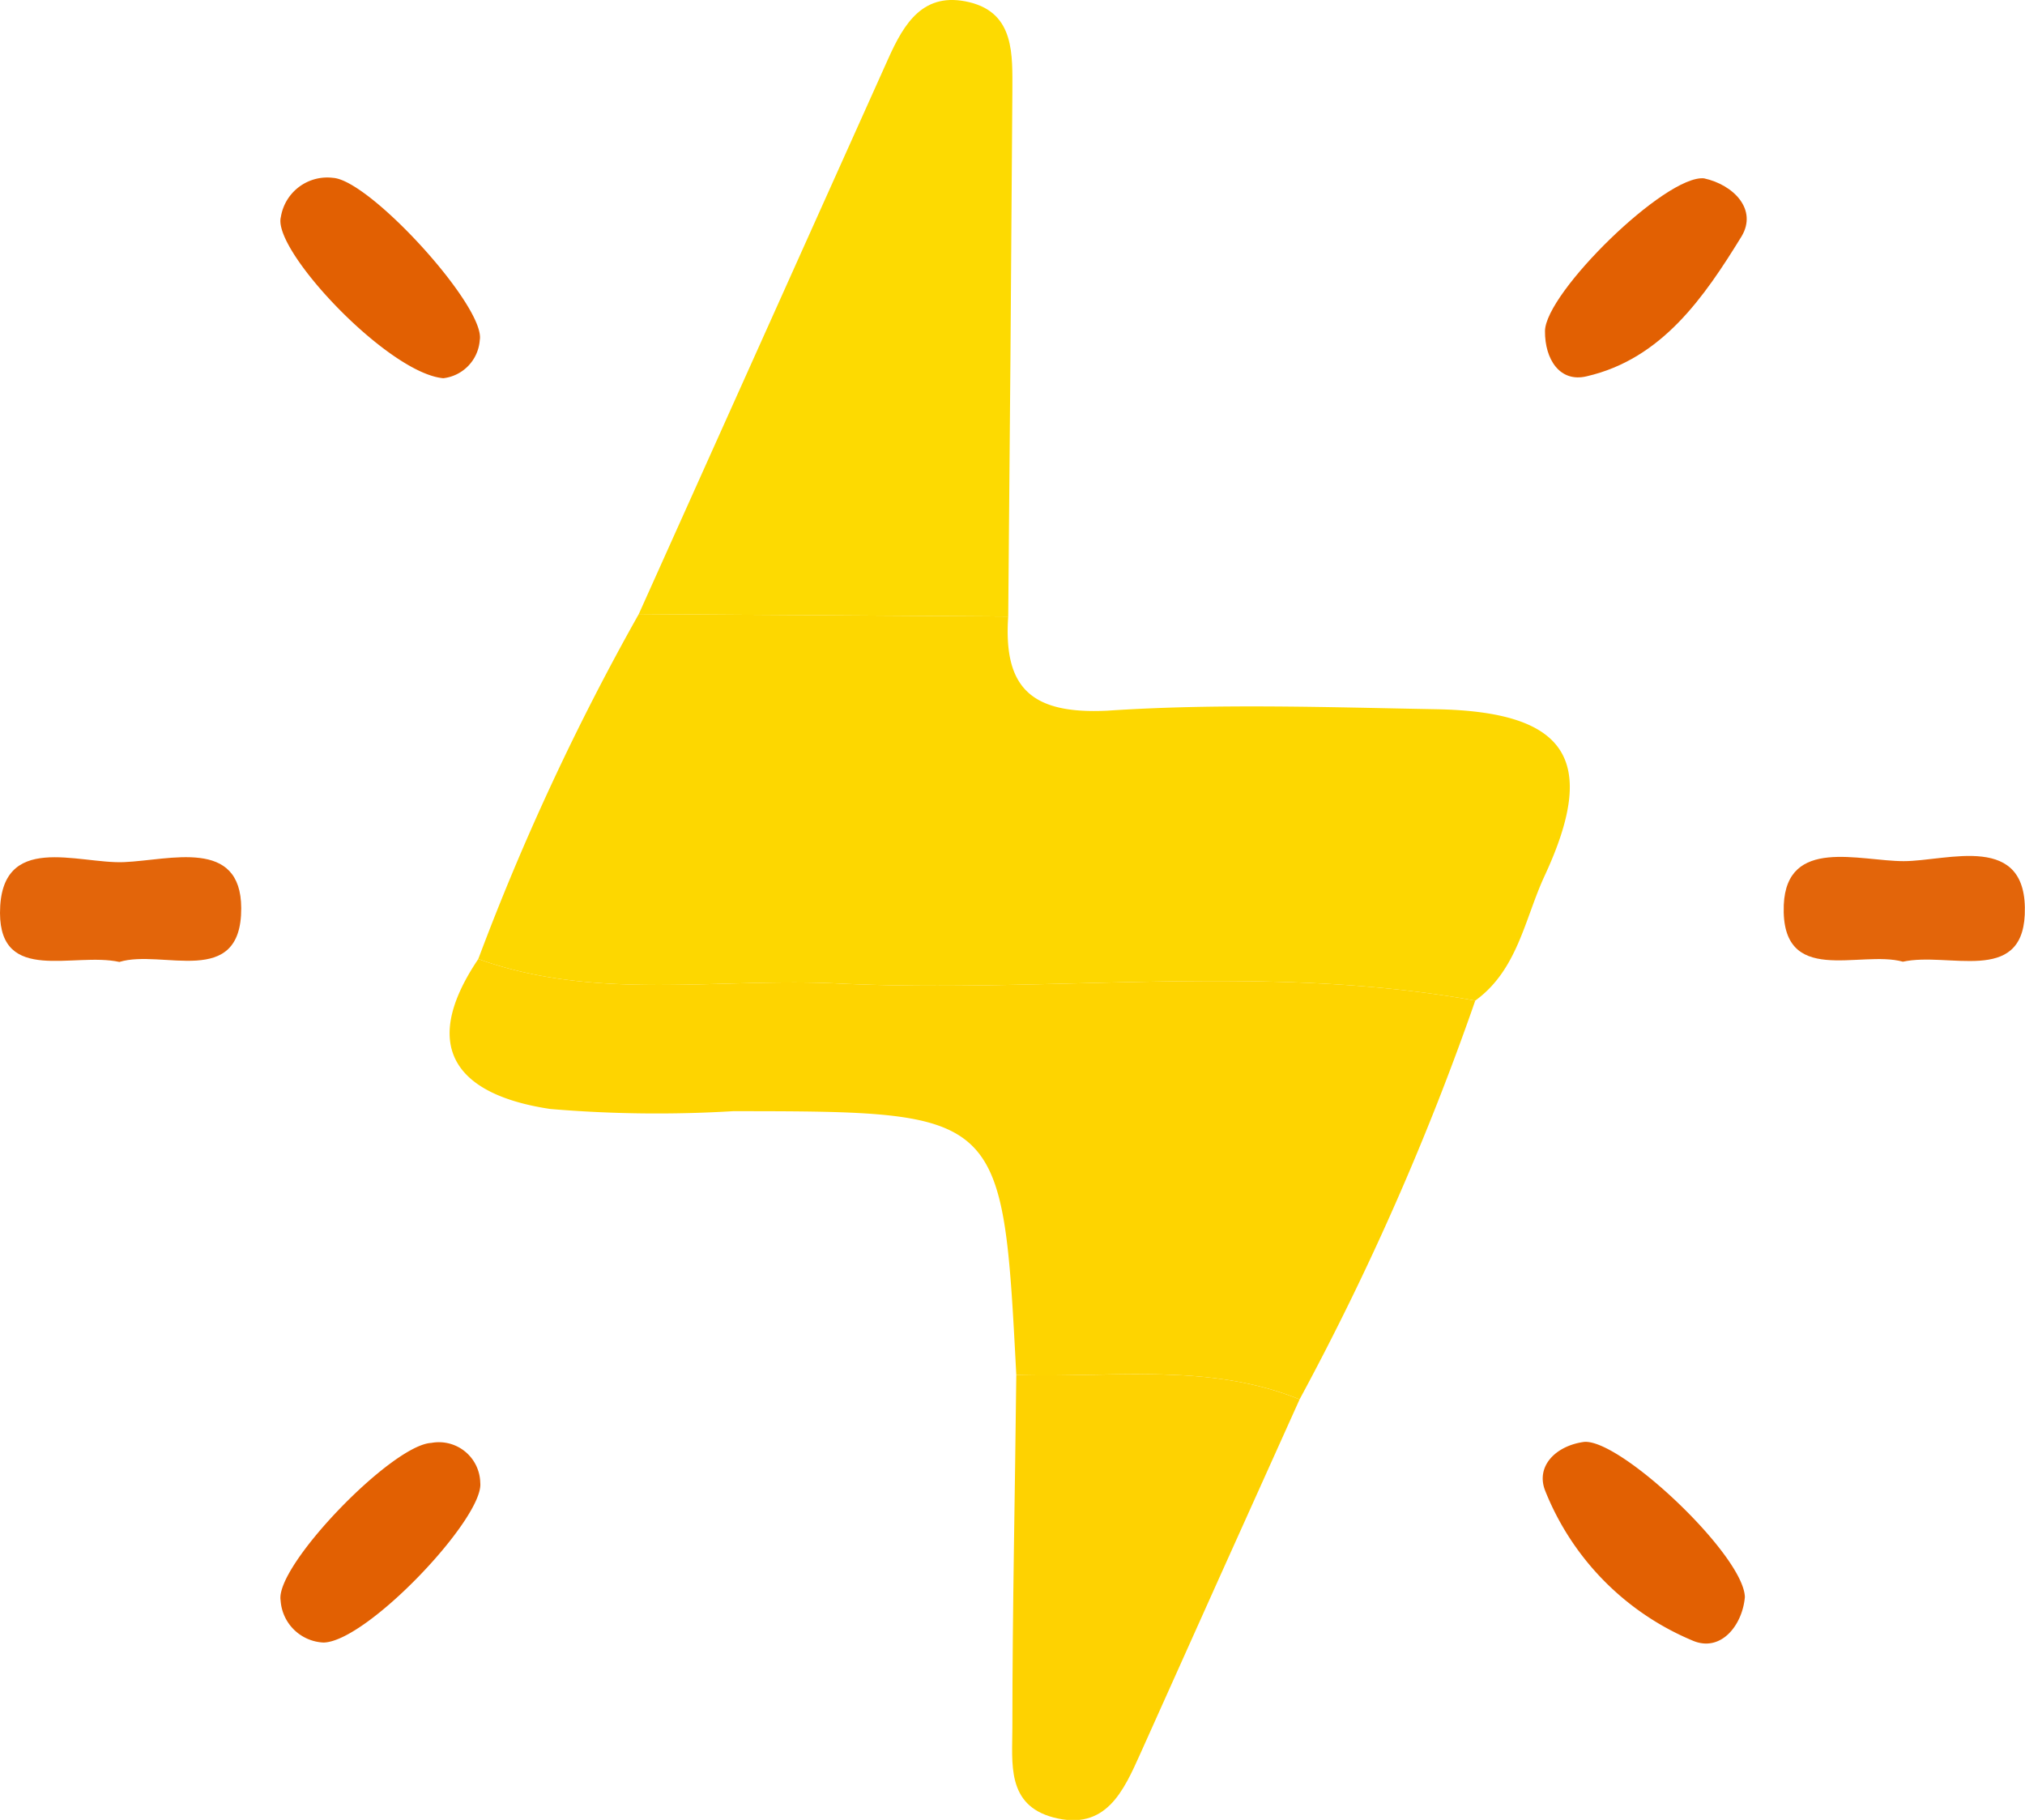 <svg xmlns="http://www.w3.org/2000/svg" viewBox="0 0 82.77 74.39"><defs><style>.cls-1{fill:#fdd700;}.cls-2{fill:#fed400;}.cls-3{fill:#fdda01;}.cls-4{fill:#fed201;}.cls-5{fill:#e3650a;}.cls-6{fill:#e26002;}</style></defs><title>资源 14</title><g id="图层_2" data-name="图层 2"><g id="图层_1-2" data-name="图层 1"><path class="cls-1" d="M50.83,39c-.2,2.92.94,4,4.05,3.85,4.46-.3,9-.14,13.44-.06,5.35.1,6.65,2.05,4.43,6.82-.81,1.75-1.1,3.84-2.83,5.09-8.65-1.56-17.38-.28-26.06-.7-4.9-.24-9.89.73-14.69-1a100.78,100.78,0,0,1,6.56-14.1Z" transform="translate(-9.62 -13.8)"/><path class="cls-2" d="M29.17,53c4.8,1.73,9.79.76,14.69,1,8.68.42,17.41-.86,26.06.7A111,111,0,0,1,62.74,71C59,69.48,55,70.13,51.16,70c-.56-10.77-.56-10.77-11.57-10.78a51.8,51.8,0,0,1-7.48-.09C28.43,58.58,26.66,56.72,29.17,53Z" transform="translate(-9.62 -13.8)"/><path class="cls-3" d="M50.83,39l-15.1-.1,10.2-22.71c.65-1.45,1.44-2.75,3.31-2.3S51,16.06,51,17.54Q50.93,28.28,50.83,39Z" transform="translate(-9.62 -13.8)"/><path class="cls-4" d="M51.16,70c3.88.13,7.82-.52,11.58,1q-3.26,7.23-6.5,14.46c-.7,1.56-1.42,3.19-3.56,2.63C50.75,87.58,51,85.87,51,84.4,51,79.6,51.11,74.8,51.16,70Z" transform="translate(-9.62 -13.8)"/><path class="cls-5" d="M14.5,53.12c-1.87-.41-4.87.91-4.88-2,0-3.34,3.19-2,5.07-2.08s4.78-1,4.79,1.88C19.49,54.24,16.25,52.58,14.5,53.12Z" transform="translate(-9.62 -13.8)"/><path class="cls-5" d="M87.4,53.11c-1.76-.49-5,1.06-4.87-2.32C82.65,48,85.63,49,87.43,49s5.1-1.22,4.95,2.19C92.25,54.05,89.26,52.7,87.4,53.11Z" transform="translate(-9.62 -13.8)"/><path class="cls-6" d="M27.74,29.26c-2.26-.2-7-5.24-6.64-6.59a1.92,1.92,0,0,1,2.13-1.6c1.52.09,6.25,5.29,6,6.63A1.69,1.69,0,0,1,27.74,29.26Z" transform="translate(-9.62 -13.8)"/><path class="cls-6" d="M79.27,21.09c1.2.26,2.2,1.27,1.53,2.38-1.52,2.47-3.25,5-6.32,5.71-1.1.27-1.72-.69-1.71-1.85C72.79,25.76,77.7,20.94,79.27,21.09Z" transform="translate(-9.62 -13.8)"/><path class="cls-6" d="M22.85,80.94a1.84,1.84,0,0,1-1.76-1.72c-.24-1.4,4.54-6.36,6.16-6.44a1.69,1.69,0,0,1,2,1.63C29.41,75.83,24.64,80.89,22.85,80.94Z" transform="translate(-9.62 -13.8)"/><path class="cls-6" d="M80.94,79.08c-.1,1.17-1,2.29-2.16,1.77a11.08,11.08,0,0,1-6-6.11c-.4-1,.42-1.84,1.58-2C75.83,72.59,80.89,77.36,80.94,79.08Z" transform="translate(-9.62 -13.8)"/></g></g></svg>